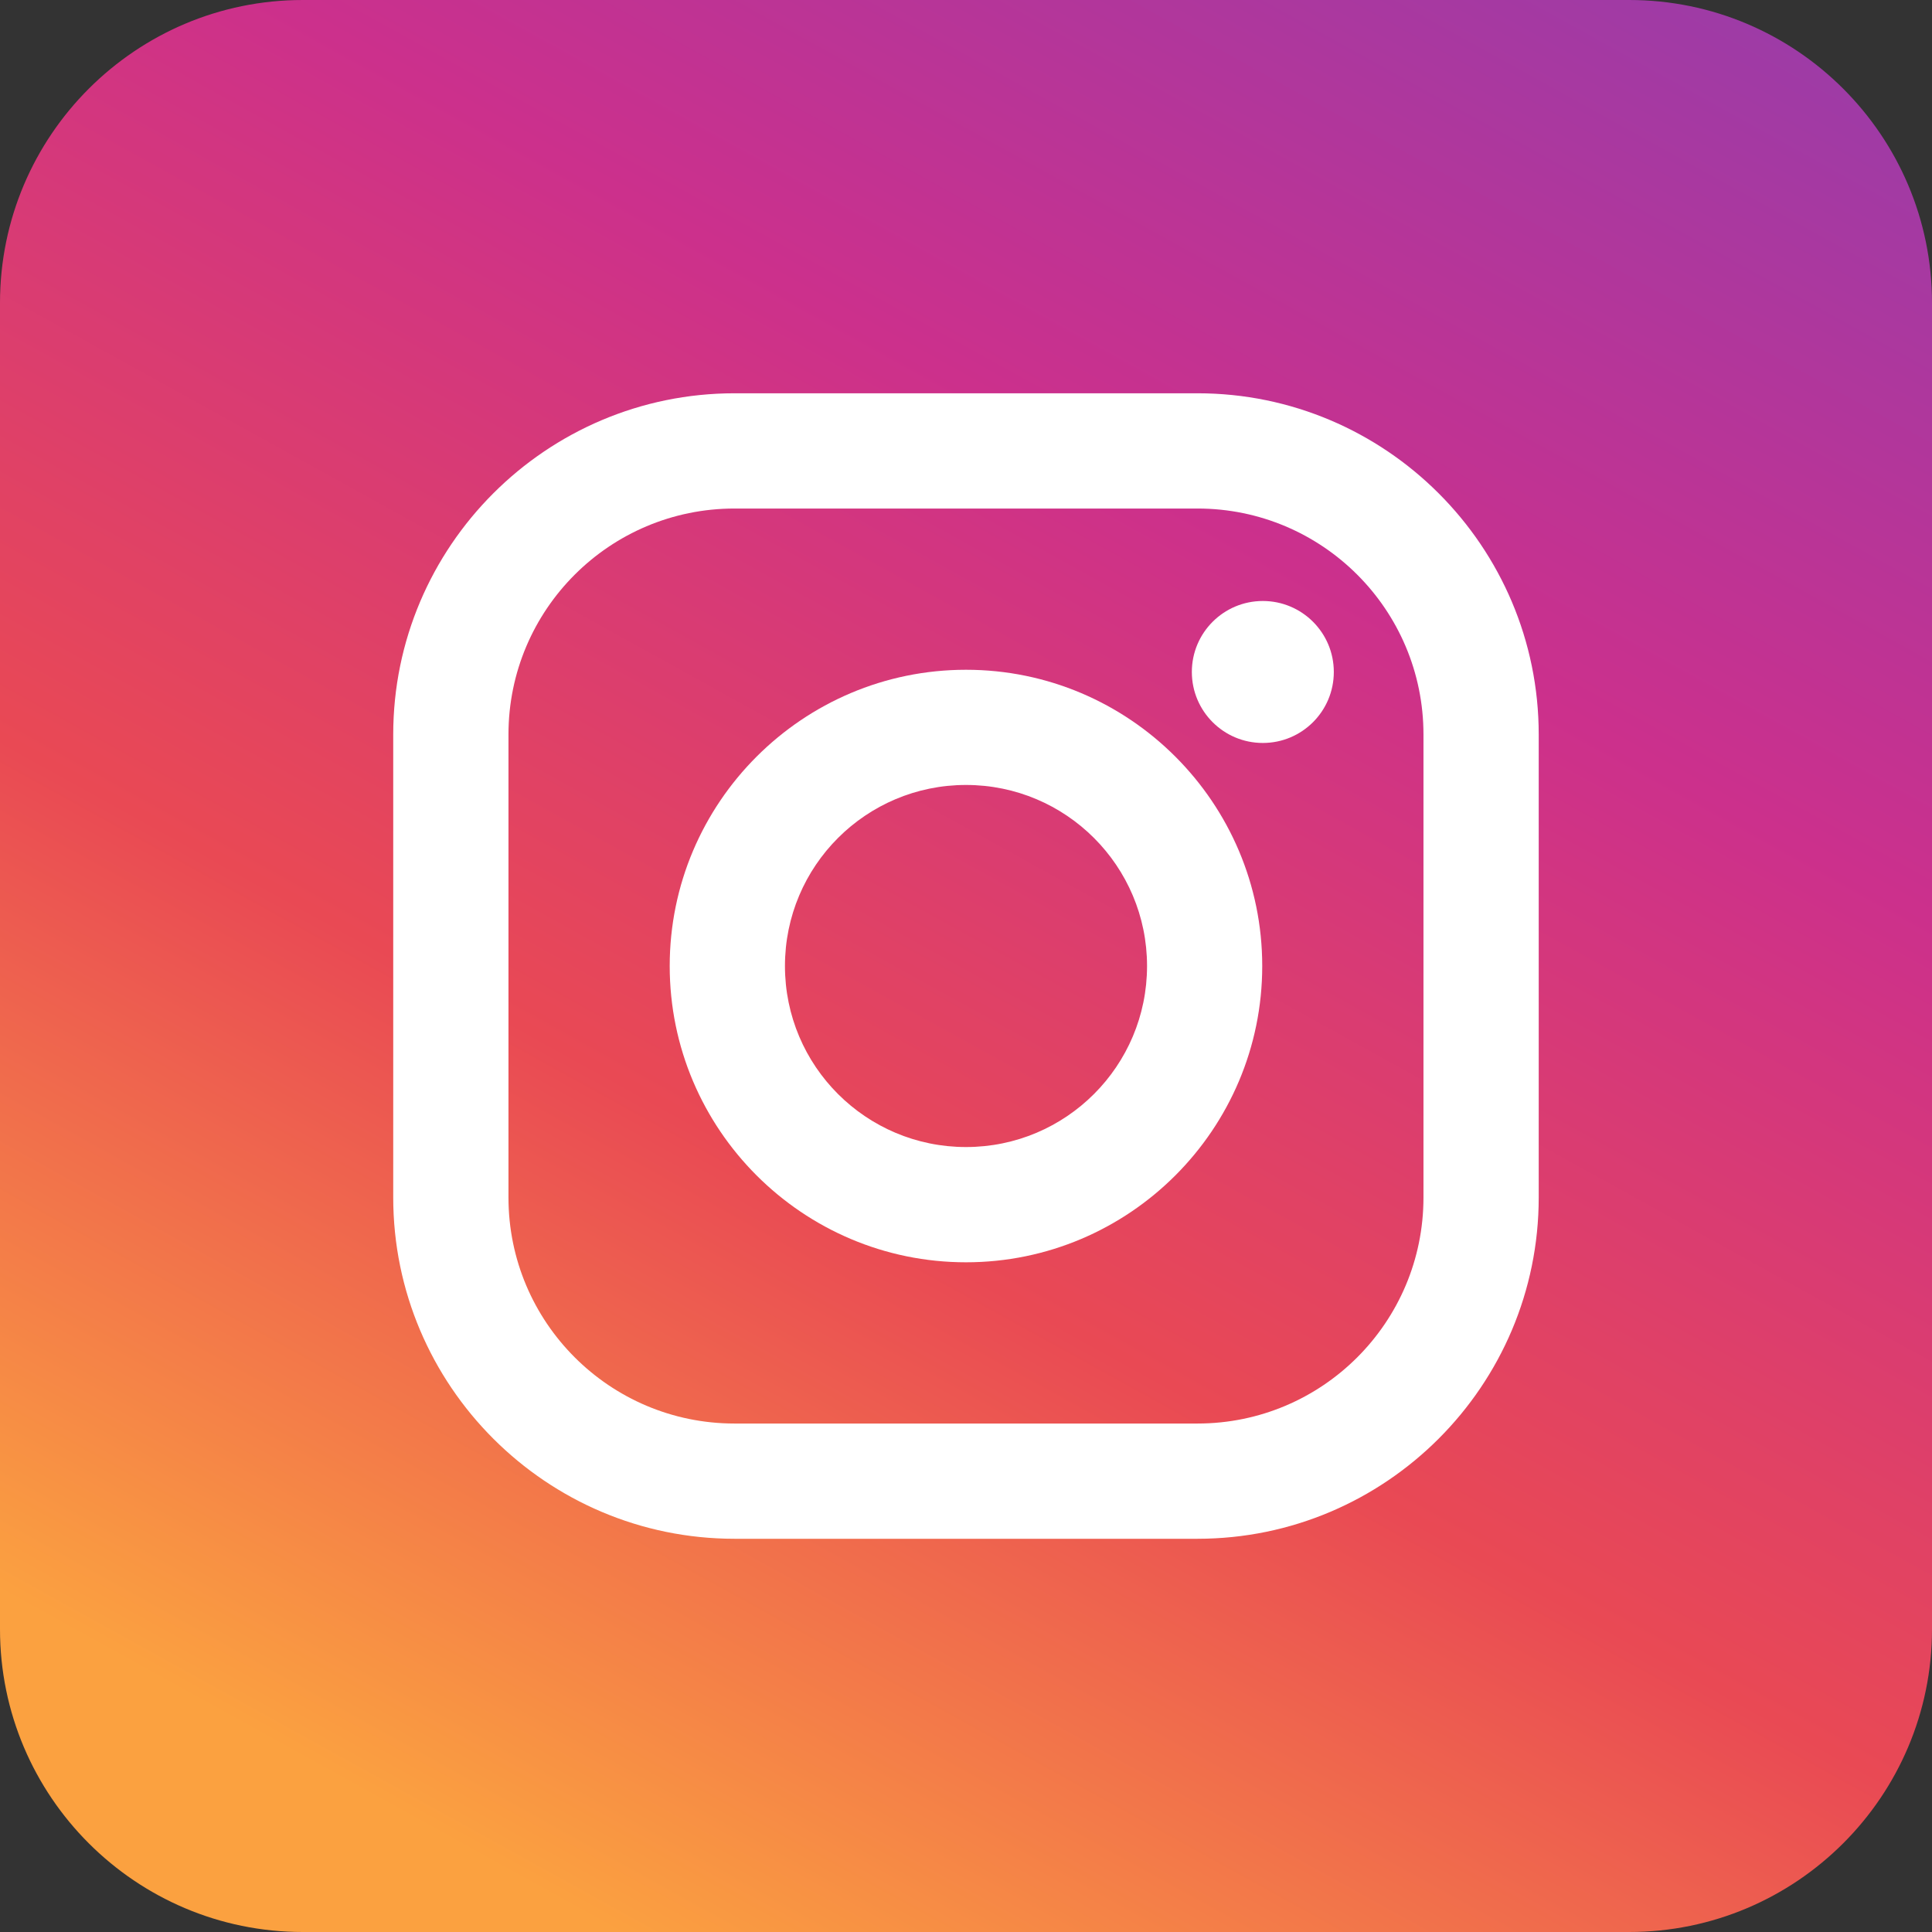 <?xml version="1.0" standalone="no"?><!-- Generator: Gravit.io --><svg xmlns="http://www.w3.org/2000/svg" xmlns:xlink="http://www.w3.org/1999/xlink" style="isolation:isolate" viewBox="430 359.612 32.388 32.388" width="32.388" height="32.388"><rect x="430" y="359.612" width="32.388" height="32.388" fill="#333333" stroke="none"/><g><defs><linearGradient id="_lgradient_0" x1="0.43" y1="1.057" x2="1.015" y2="-0.001"><stop offset="0%" style="stop-color:#FBA140"/><stop offset="31.739%" style="stop-color:#E94954"/><stop offset="64.783%" style="stop-color:#CC308C"/><stop offset="100%" style="stop-color:#953DAB"/></linearGradient></defs><path d="M 435.076 359.612 L 457.311 359.612 C 460.113 359.612 462.388 361.887 462.388 364.689 L 462.388 386.924 C 462.388 389.725 460.113 392 457.311 392 L 435.076 392 C 432.275 392 430 389.725 430 386.924 L 430 364.689 C 430 361.887 432.275 359.612 435.076 359.612 Z" style="stroke:none;fill:url(#_lgradient_0);stroke-miterlimit:10;"/><g><path d=" M 450.075 366.205 L 442.313 366.205 C 439.159 366.205 436.592 368.771 436.592 371.925 L 436.592 379.687 C 436.592 382.841 439.159 385.408 442.313 385.408 L 450.075 385.408 C 453.229 385.408 455.795 382.841 455.795 379.687 L 455.795 371.925 C 455.795 368.771 453.229 366.205 450.075 366.205 Z  M 453.863 379.687 C 453.863 381.779 452.167 383.476 450.075 383.476 L 442.313 383.476 C 440.221 383.476 438.524 381.779 438.524 379.687 L 438.524 371.925 C 438.524 369.833 440.221 368.137 442.313 368.137 L 450.075 368.137 C 452.167 368.137 453.863 369.833 453.863 371.925 L 453.863 379.687 L 453.863 379.687 Z " fill="rgb(255,255,255)"/><path d=" M 446.194 370.84 C 443.455 370.84 441.227 373.068 441.227 375.806 C 441.227 378.545 443.455 380.773 446.194 380.773 C 448.932 380.773 451.16 378.545 451.16 375.806 C 451.16 373.068 448.932 370.84 446.194 370.84 Z  M 446.194 378.841 C 444.518 378.841 443.159 377.482 443.159 375.806 C 443.159 374.13 444.518 372.771 446.194 372.771 C 447.87 372.771 449.229 374.13 449.229 375.806 C 449.229 377.482 447.87 378.841 446.194 378.841 Z " fill="rgb(255,255,255)"/><circle vector-effect="non-scaling-stroke" cx="451.17" cy="370.877" r="1.19" fill="rgb(255,255,255)"/></g></g></svg>